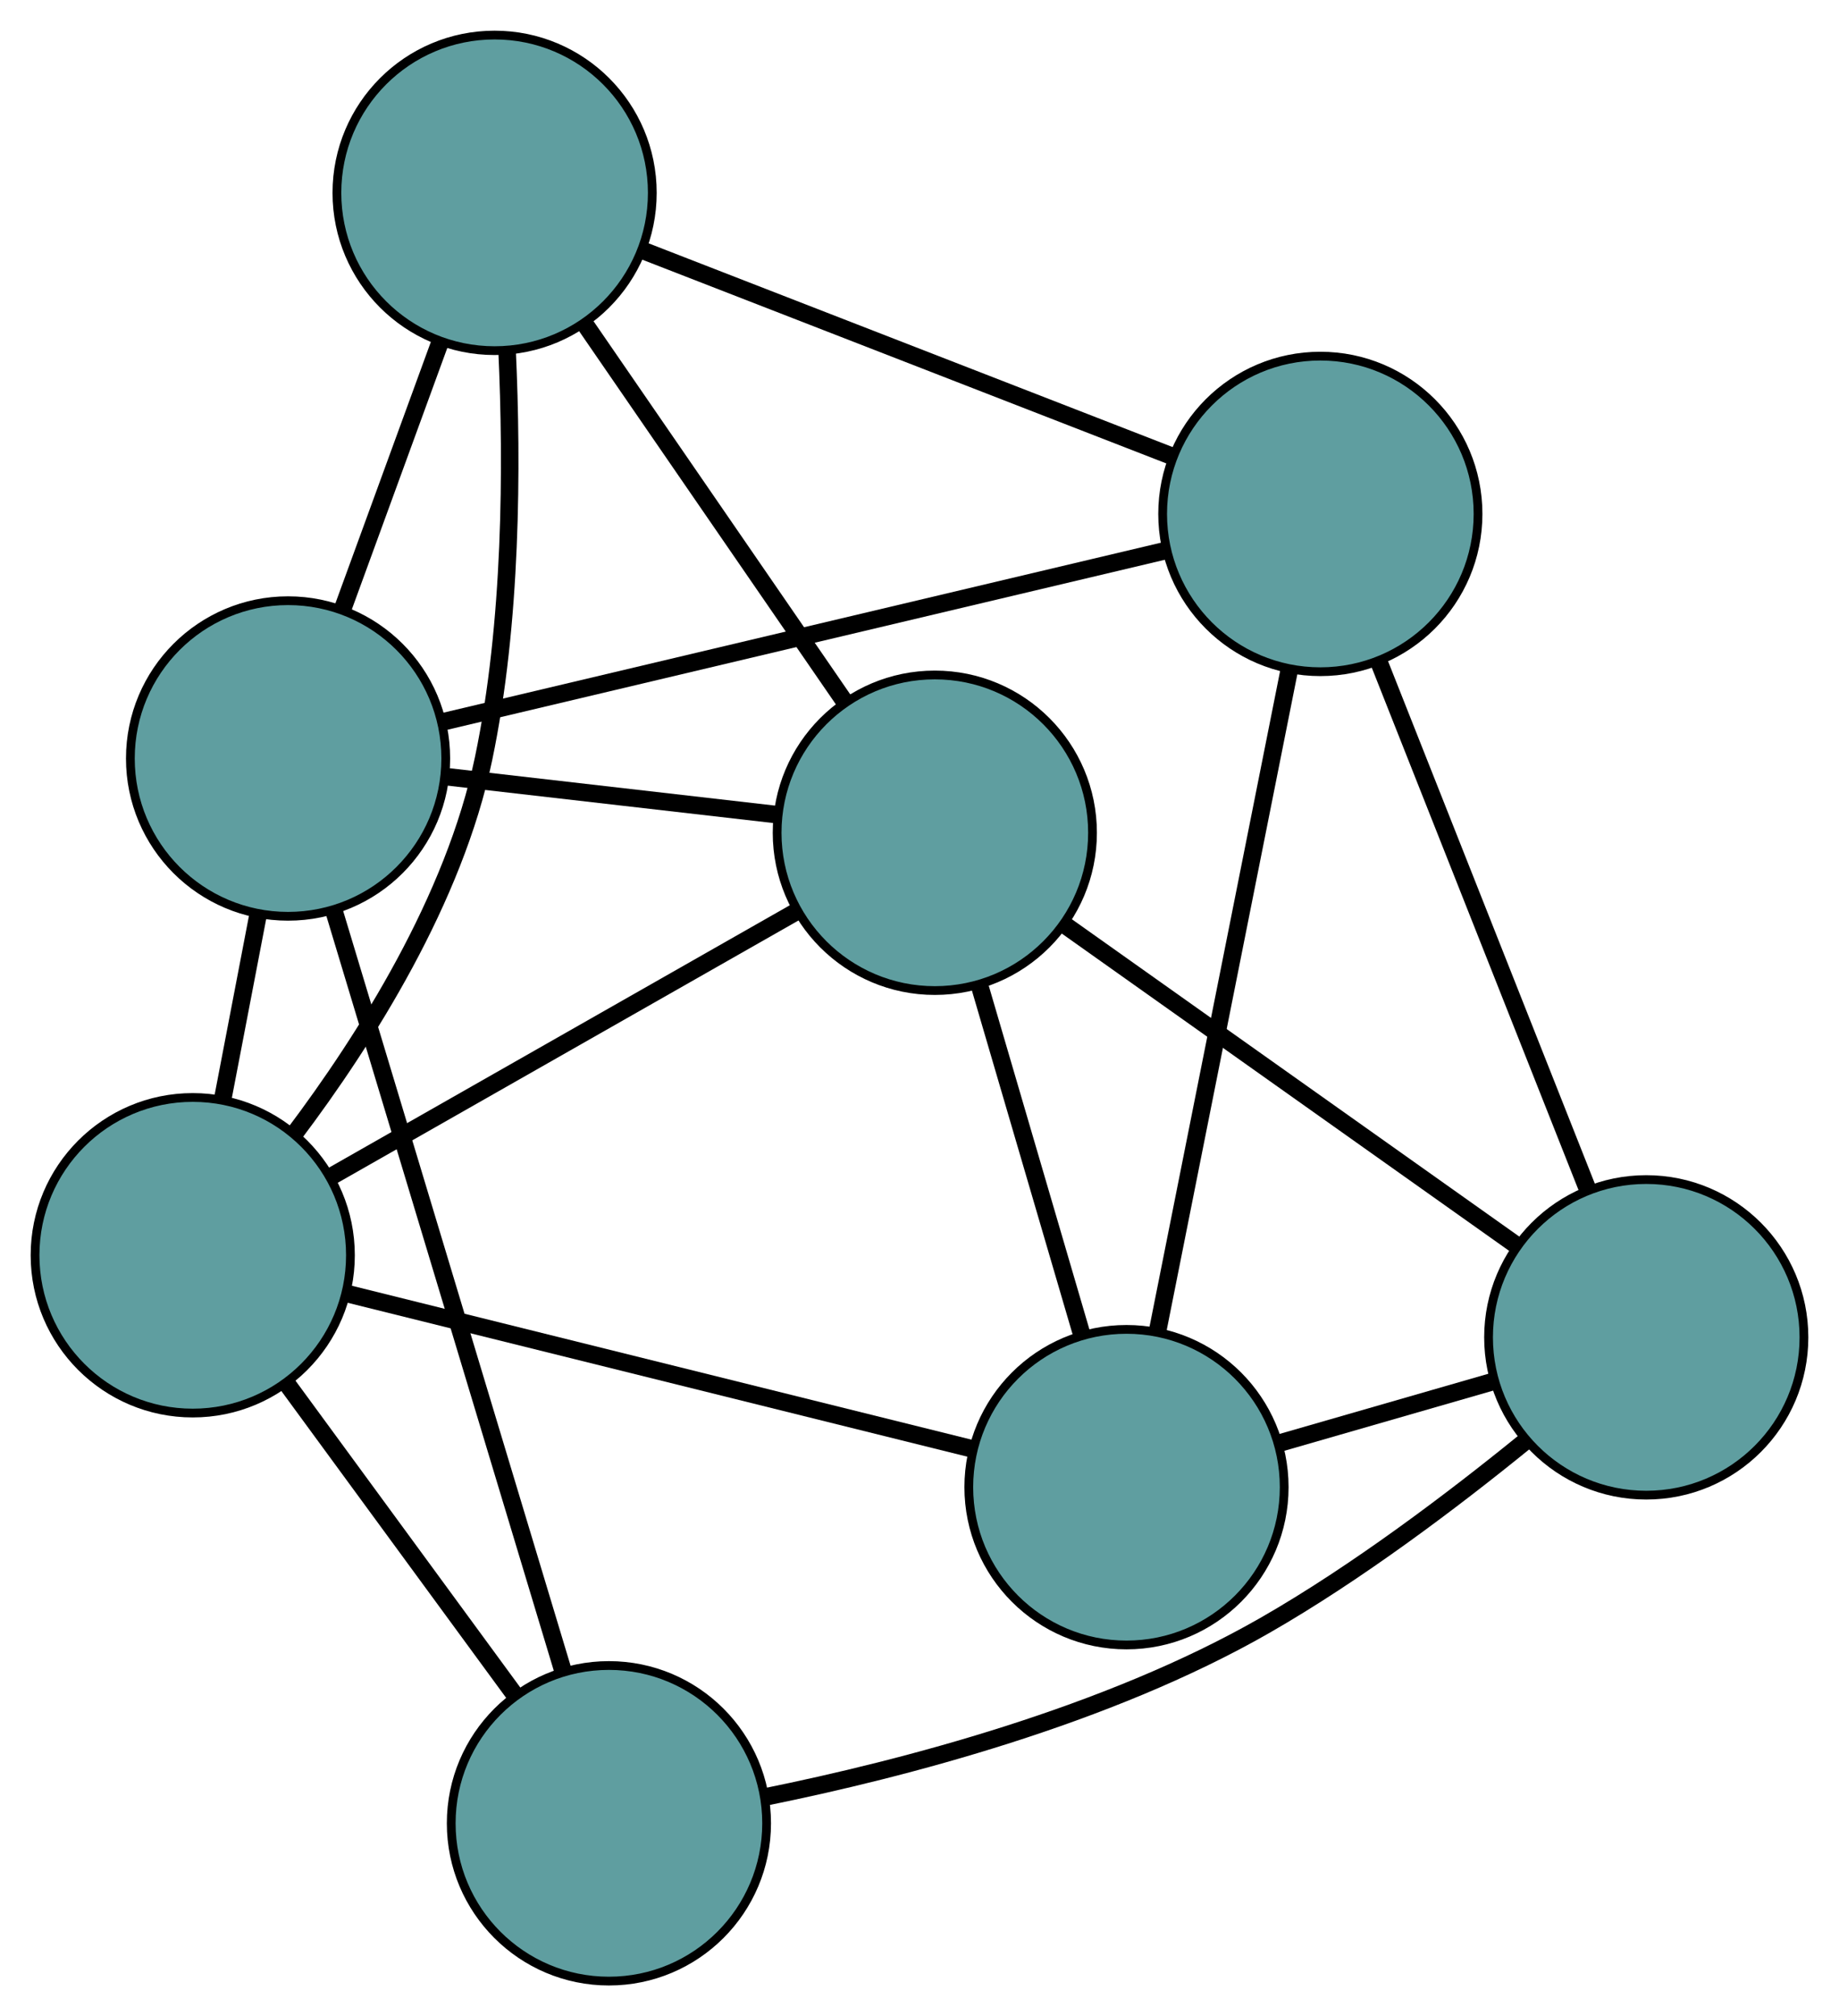 <?xml version="1.0" encoding="UTF-8" standalone="no"?>
<!DOCTYPE svg PUBLIC "-//W3C//DTD SVG 1.1//EN"
 "http://www.w3.org/Graphics/SVG/1.1/DTD/svg11.dtd">
<!-- Generated by graphviz version 2.36.0 (20140111.2315)
 -->
<!-- Title: G Pages: 1 -->
<svg width="100%" height="100%"
 viewBox="0.00 0.00 209.91 230.00" xmlns="http://www.w3.org/2000/svg" xmlns:xlink="http://www.w3.org/1999/xlink">
<g id="graph0" class="graph" transform="scale(1 1) rotate(0) translate(4 225.996)">
<title>G</title>
<!-- 0 -->
<g id="node1" class="node"><title>0</title>
<ellipse fill="cadetblue" stroke="black" cx="124.582" cy="-56.345" rx="18" ry="18"/>
</g>
<!-- 3 -->
<g id="node4" class="node"><title>3</title>
<ellipse fill="cadetblue" stroke="black" cx="102.704" cy="-130.997" rx="18" ry="18"/>
</g>
<!-- 0&#45;&#45;3 -->
<g id="edge1" class="edge"><title>0&#45;&#45;3</title>
<path fill="none" stroke="black" stroke-width="2" d="M119.507,-73.659C115.998,-85.633 111.346,-101.508 107.826,-113.518"/>
</g>
<!-- 4 -->
<g id="node5" class="node"><title>4</title>
<ellipse fill="cadetblue" stroke="black" cx="146.708" cy="-167.37" rx="18" ry="18"/>
</g>
<!-- 0&#45;&#45;4 -->
<g id="edge2" class="edge"><title>0&#45;&#45;4</title>
<path fill="none" stroke="black" stroke-width="2" d="M128.137,-74.183C132.266,-94.901 139.037,-128.877 143.162,-149.576"/>
</g>
<!-- 5 -->
<g id="node6" class="node"><title>5</title>
<ellipse fill="cadetblue" stroke="black" cx="18" cy="-82.8" rx="18" ry="18"/>
</g>
<!-- 0&#45;&#45;5 -->
<g id="edge3" class="edge"><title>0&#45;&#45;5</title>
<path fill="none" stroke="black" stroke-width="2" d="M106.982,-60.713C87.234,-65.615 55.385,-73.52 35.626,-78.425"/>
</g>
<!-- 6 -->
<g id="node7" class="node"><title>6</title>
<ellipse fill="cadetblue" stroke="black" cx="183.909" cy="-73.435" rx="18" ry="18"/>
</g>
<!-- 0&#45;&#45;6 -->
<g id="edge4" class="edge"><title>0&#45;&#45;6</title>
<path fill="none" stroke="black" stroke-width="2" d="M142.061,-61.38C149.717,-63.586 158.684,-66.169 166.349,-68.377"/>
</g>
<!-- 1 -->
<g id="node2" class="node"><title>1</title>
<ellipse fill="cadetblue" stroke="black" cx="52.456" cy="-203.996" rx="18" ry="18"/>
</g>
<!-- 1&#45;&#45;3 -->
<g id="edge5" class="edge"><title>1&#45;&#45;3</title>
<path fill="none" stroke="black" stroke-width="2" d="M62.867,-188.87C71.549,-176.258 83.848,-158.389 92.478,-145.853"/>
</g>
<!-- 1&#45;&#45;4 -->
<g id="edge6" class="edge"><title>1&#45;&#45;4</title>
<path fill="none" stroke="black" stroke-width="2" d="M69.306,-197.448C86.356,-190.822 112.575,-180.634 129.686,-173.985"/>
</g>
<!-- 1&#45;&#45;5 -->
<g id="edge7" class="edge"><title>1&#45;&#45;5</title>
<path fill="none" stroke="black" stroke-width="2" d="M53.88,-185.993C54.485,-172.939 54.433,-154.935 51.2,-139.471 47.841,-123.398 37.756,-107.476 29.575,-96.621"/>
</g>
<!-- 7 -->
<g id="node8" class="node"><title>7</title>
<ellipse fill="cadetblue" stroke="black" cx="28.88" cy="-139.47" rx="18" ry="18"/>
</g>
<!-- 1&#45;&#45;7 -->
<g id="edge8" class="edge"><title>1&#45;&#45;7</title>
<path fill="none" stroke="black" stroke-width="2" d="M46.262,-187.042C42.824,-177.633 38.559,-165.961 35.115,-156.534"/>
</g>
<!-- 2 -->
<g id="node3" class="node"><title>2</title>
<ellipse fill="cadetblue" stroke="black" cx="65.504" cy="-18" rx="18" ry="18"/>
</g>
<!-- 2&#45;&#45;5 -->
<g id="edge9" class="edge"><title>2&#45;&#45;5</title>
<path fill="none" stroke="black" stroke-width="2" d="M54.725,-32.704C46.95,-43.309 36.501,-57.562 28.737,-68.154"/>
</g>
<!-- 2&#45;&#45;6 -->
<g id="edge10" class="edge"><title>2&#45;&#45;6</title>
<path fill="none" stroke="black" stroke-width="2" d="M83.359,-21.01C99.129,-24.205 122.353,-30.253 140.379,-40.577 150.896,-46.6 161.778,-54.815 170.032,-61.523"/>
</g>
<!-- 2&#45;&#45;7 -->
<g id="edge11" class="edge"><title>2&#45;&#45;7</title>
<path fill="none" stroke="black" stroke-width="2" d="M60.257,-35.404C53.295,-58.495 41.075,-99.023 34.118,-122.099"/>
</g>
<!-- 3&#45;&#45;5 -->
<g id="edge12" class="edge"><title>3&#45;&#45;5</title>
<path fill="none" stroke="black" stroke-width="2" d="M86.772,-121.931C71.628,-113.315 48.981,-100.428 33.861,-91.825"/>
</g>
<!-- 3&#45;&#45;6 -->
<g id="edge13" class="edge"><title>3&#45;&#45;6</title>
<path fill="none" stroke="black" stroke-width="2" d="M117.598,-120.439C132.25,-110.053 154.49,-94.289 169.109,-83.926"/>
</g>
<!-- 3&#45;&#45;7 -->
<g id="edge14" class="edge"><title>3&#45;&#45;7</title>
<path fill="none" stroke="black" stroke-width="2" d="M84.455,-133.091C73.012,-134.405 58.322,-136.091 46.919,-137.4"/>
</g>
<!-- 4&#45;&#45;6 -->
<g id="edge15" class="edge"><title>4&#45;&#45;6</title>
<path fill="none" stroke="black" stroke-width="2" d="M153.359,-150.577C160.088,-133.584 170.436,-107.454 177.19,-90.4"/>
</g>
<!-- 4&#45;&#45;7 -->
<g id="edge16" class="edge"><title>4&#45;&#45;7</title>
<path fill="none" stroke="black" stroke-width="2" d="M129.068,-163.193C106.855,-157.934 68.911,-148.949 46.641,-143.675"/>
</g>
<!-- 5&#45;&#45;7 -->
<g id="edge17" class="edge"><title>5&#45;&#45;7</title>
<path fill="none" stroke="black" stroke-width="2" d="M21.443,-100.731C22.713,-107.346 24.151,-114.839 25.423,-121.461"/>
</g>
</g>
</svg>

